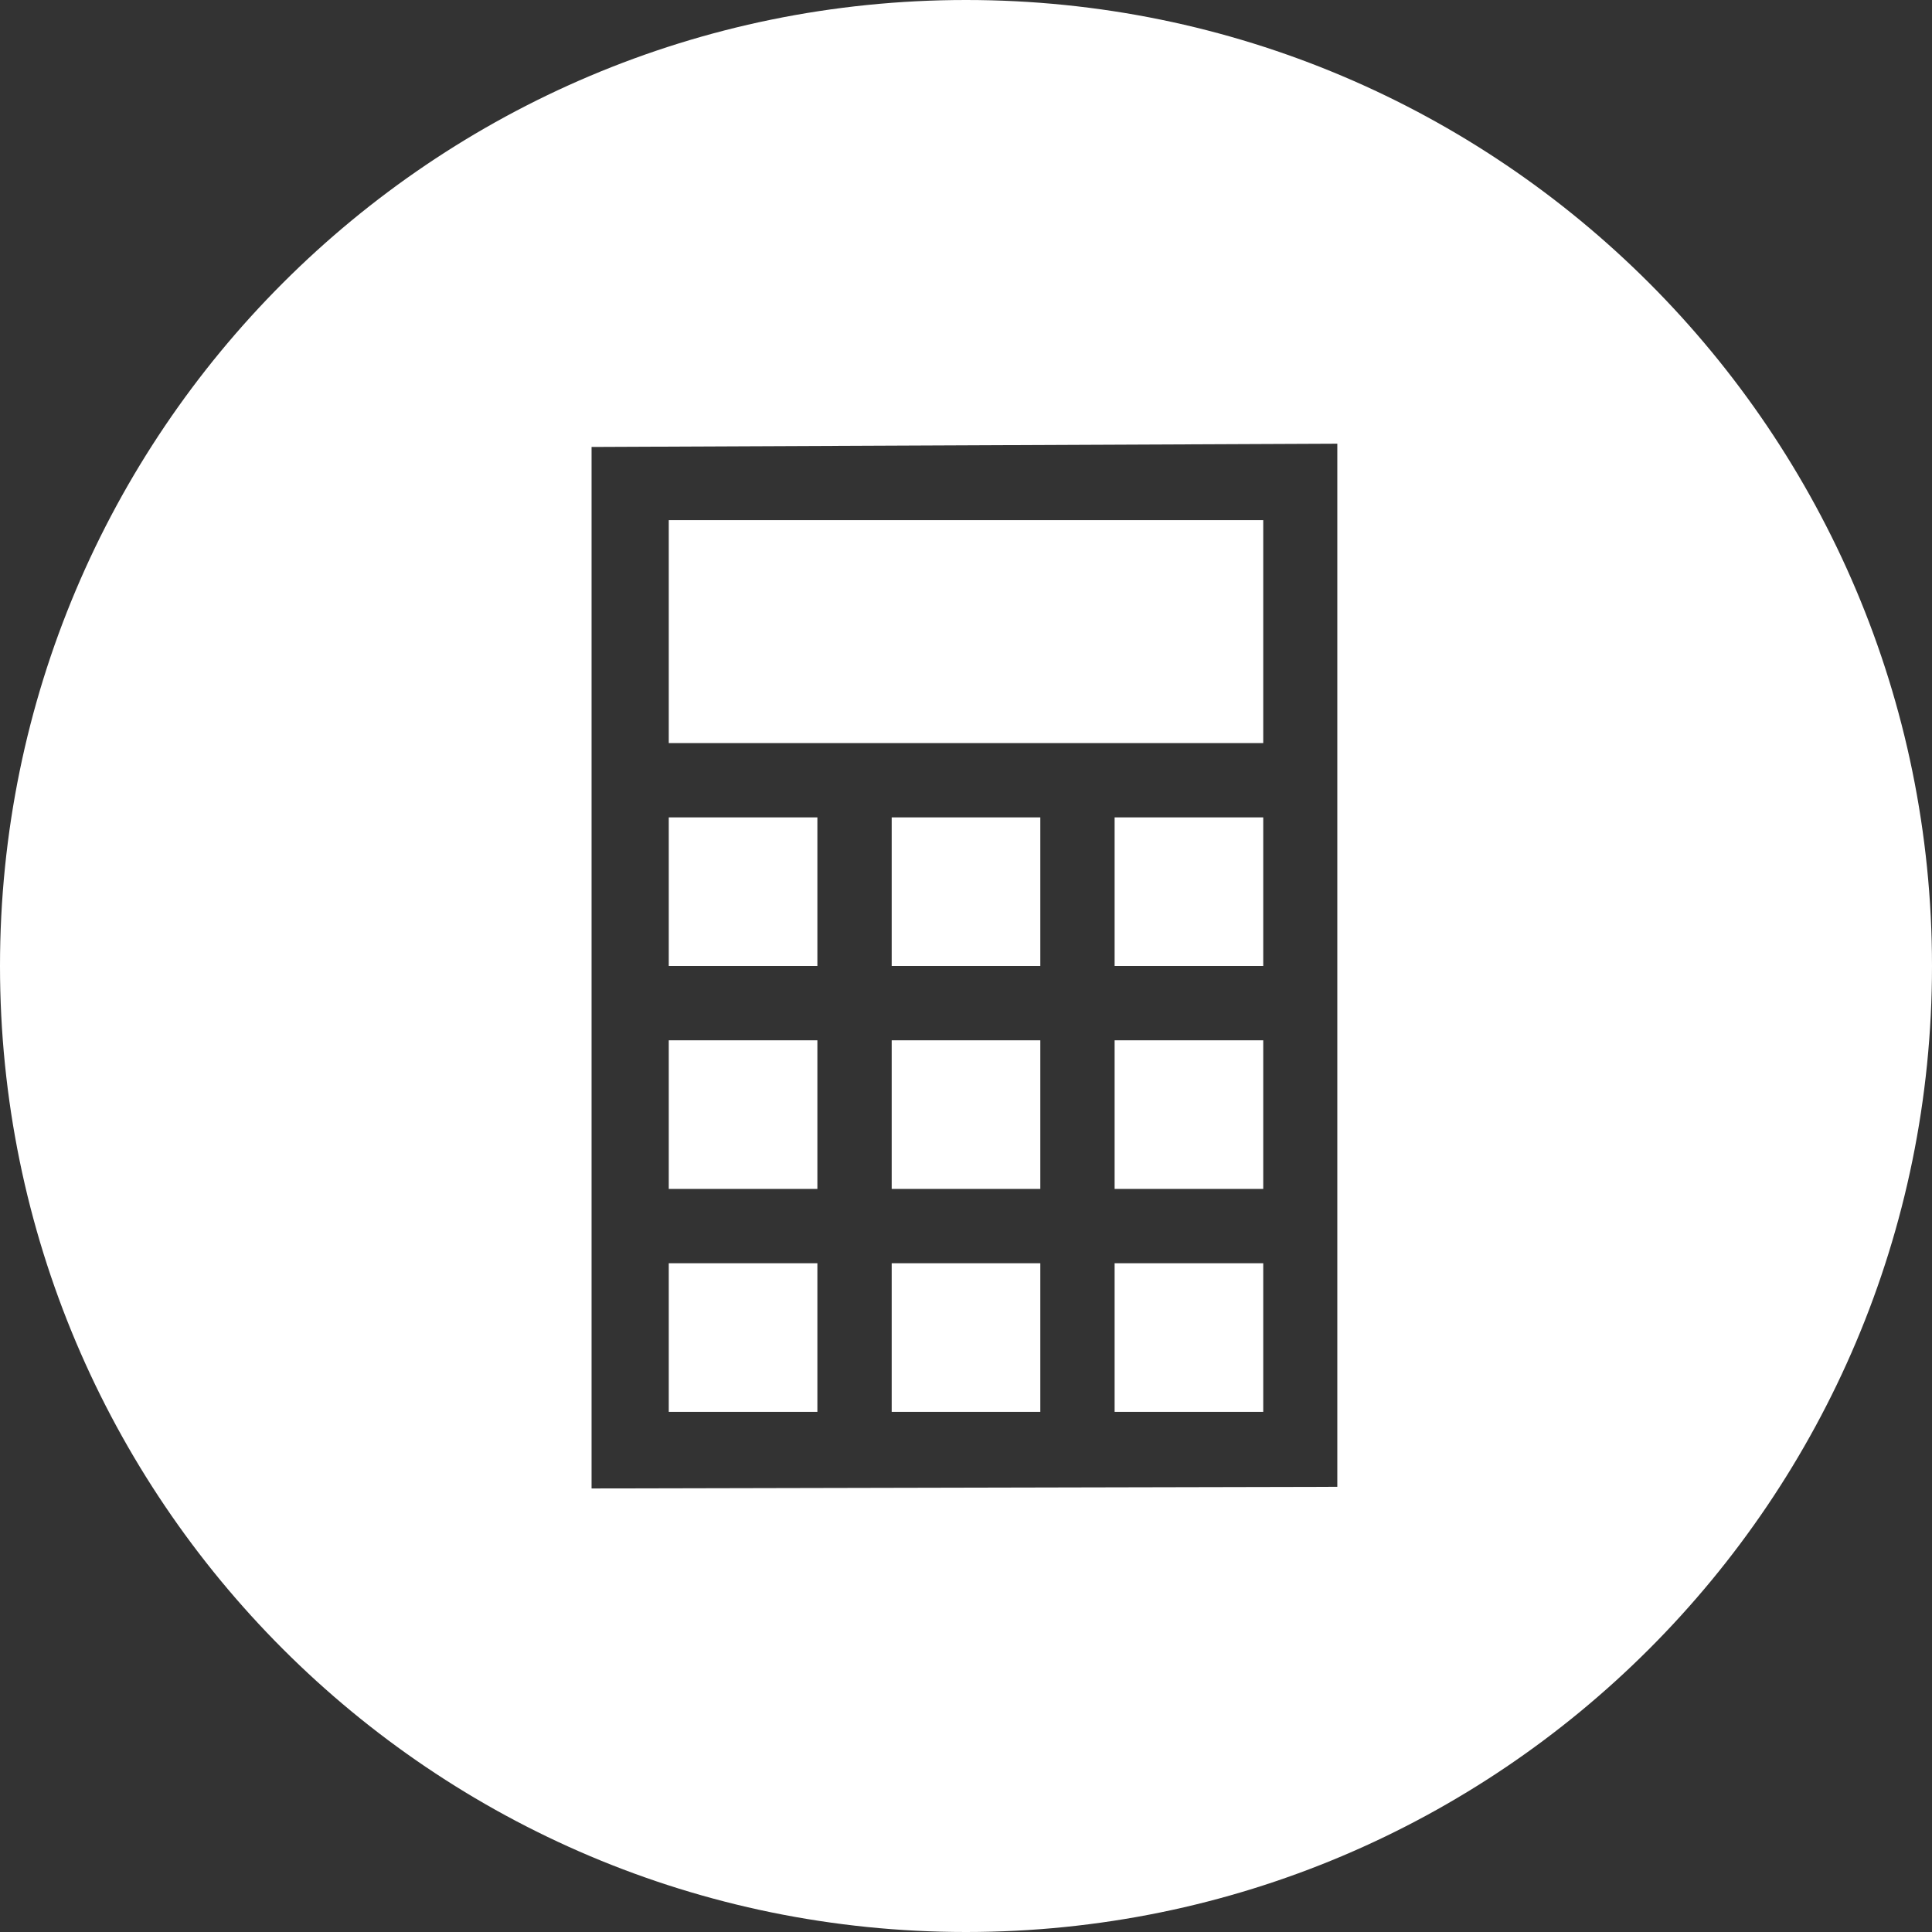 <?xml version="1.0" encoding="utf-8"?>
<!-- Generator: Adobe Illustrator 17.0.0, SVG Export Plug-In . SVG Version: 6.00 Build 0)  -->
<!DOCTYPE svg PUBLIC "-//W3C//DTD SVG 1.1//EN" "http://www.w3.org/Graphics/SVG/1.1/DTD/svg11.dtd">
<svg version="1.1" id="Layer_1" xmlns="http://www.w3.org/2000/svg" xmlns:xlink="http://www.w3.org/1999/xlink" x="0px" y="0px"
	 width="26px" height="26px" viewBox="0 0 26 26" enable-background="new 0 0 26 26" xml:space="preserve">
<rect x="0" y="0" width="26" height="26" fill="#333333" stroke="none"/>
<g>
	<rect x="9" y="7" fill="#FFFFFF" width="8" height="3"/>
	<path fill="#FFFFFF" d="M13,0C5.82,0,0,5.82,0,13s5.82,13,13,13s13-5.82,13-13S20.18,0,13,0z M17.997,20.009L7.961,20.031V6.015
		l10.036-0.044V20.009z"/>
	<rect x="9" y="11" fill="#FFFFFF" width="2" height="2"/>
	<rect x="12" y="11" fill="#FFFFFF" width="2" height="2"/>
	<rect x="15" y="11" fill="#FFFFFF" width="2" height="2"/>
	<rect x="9" y="14" fill="#FFFFFF" width="2" height="2"/>
	<rect x="12" y="14" fill="#FFFFFF" width="2" height="2"/>
	<rect x="15" y="14" fill="#FFFFFF" width="2" height="2"/>
	<rect x="9" y="17" fill="#FFFFFF" width="2" height="2"/>
	<rect x="12" y="17" fill="#FFFFFF" width="2" height="2"/>
	<rect x="15" y="17" fill="#FFFFFF" width="2" height="2"/>
</g>
</svg>
